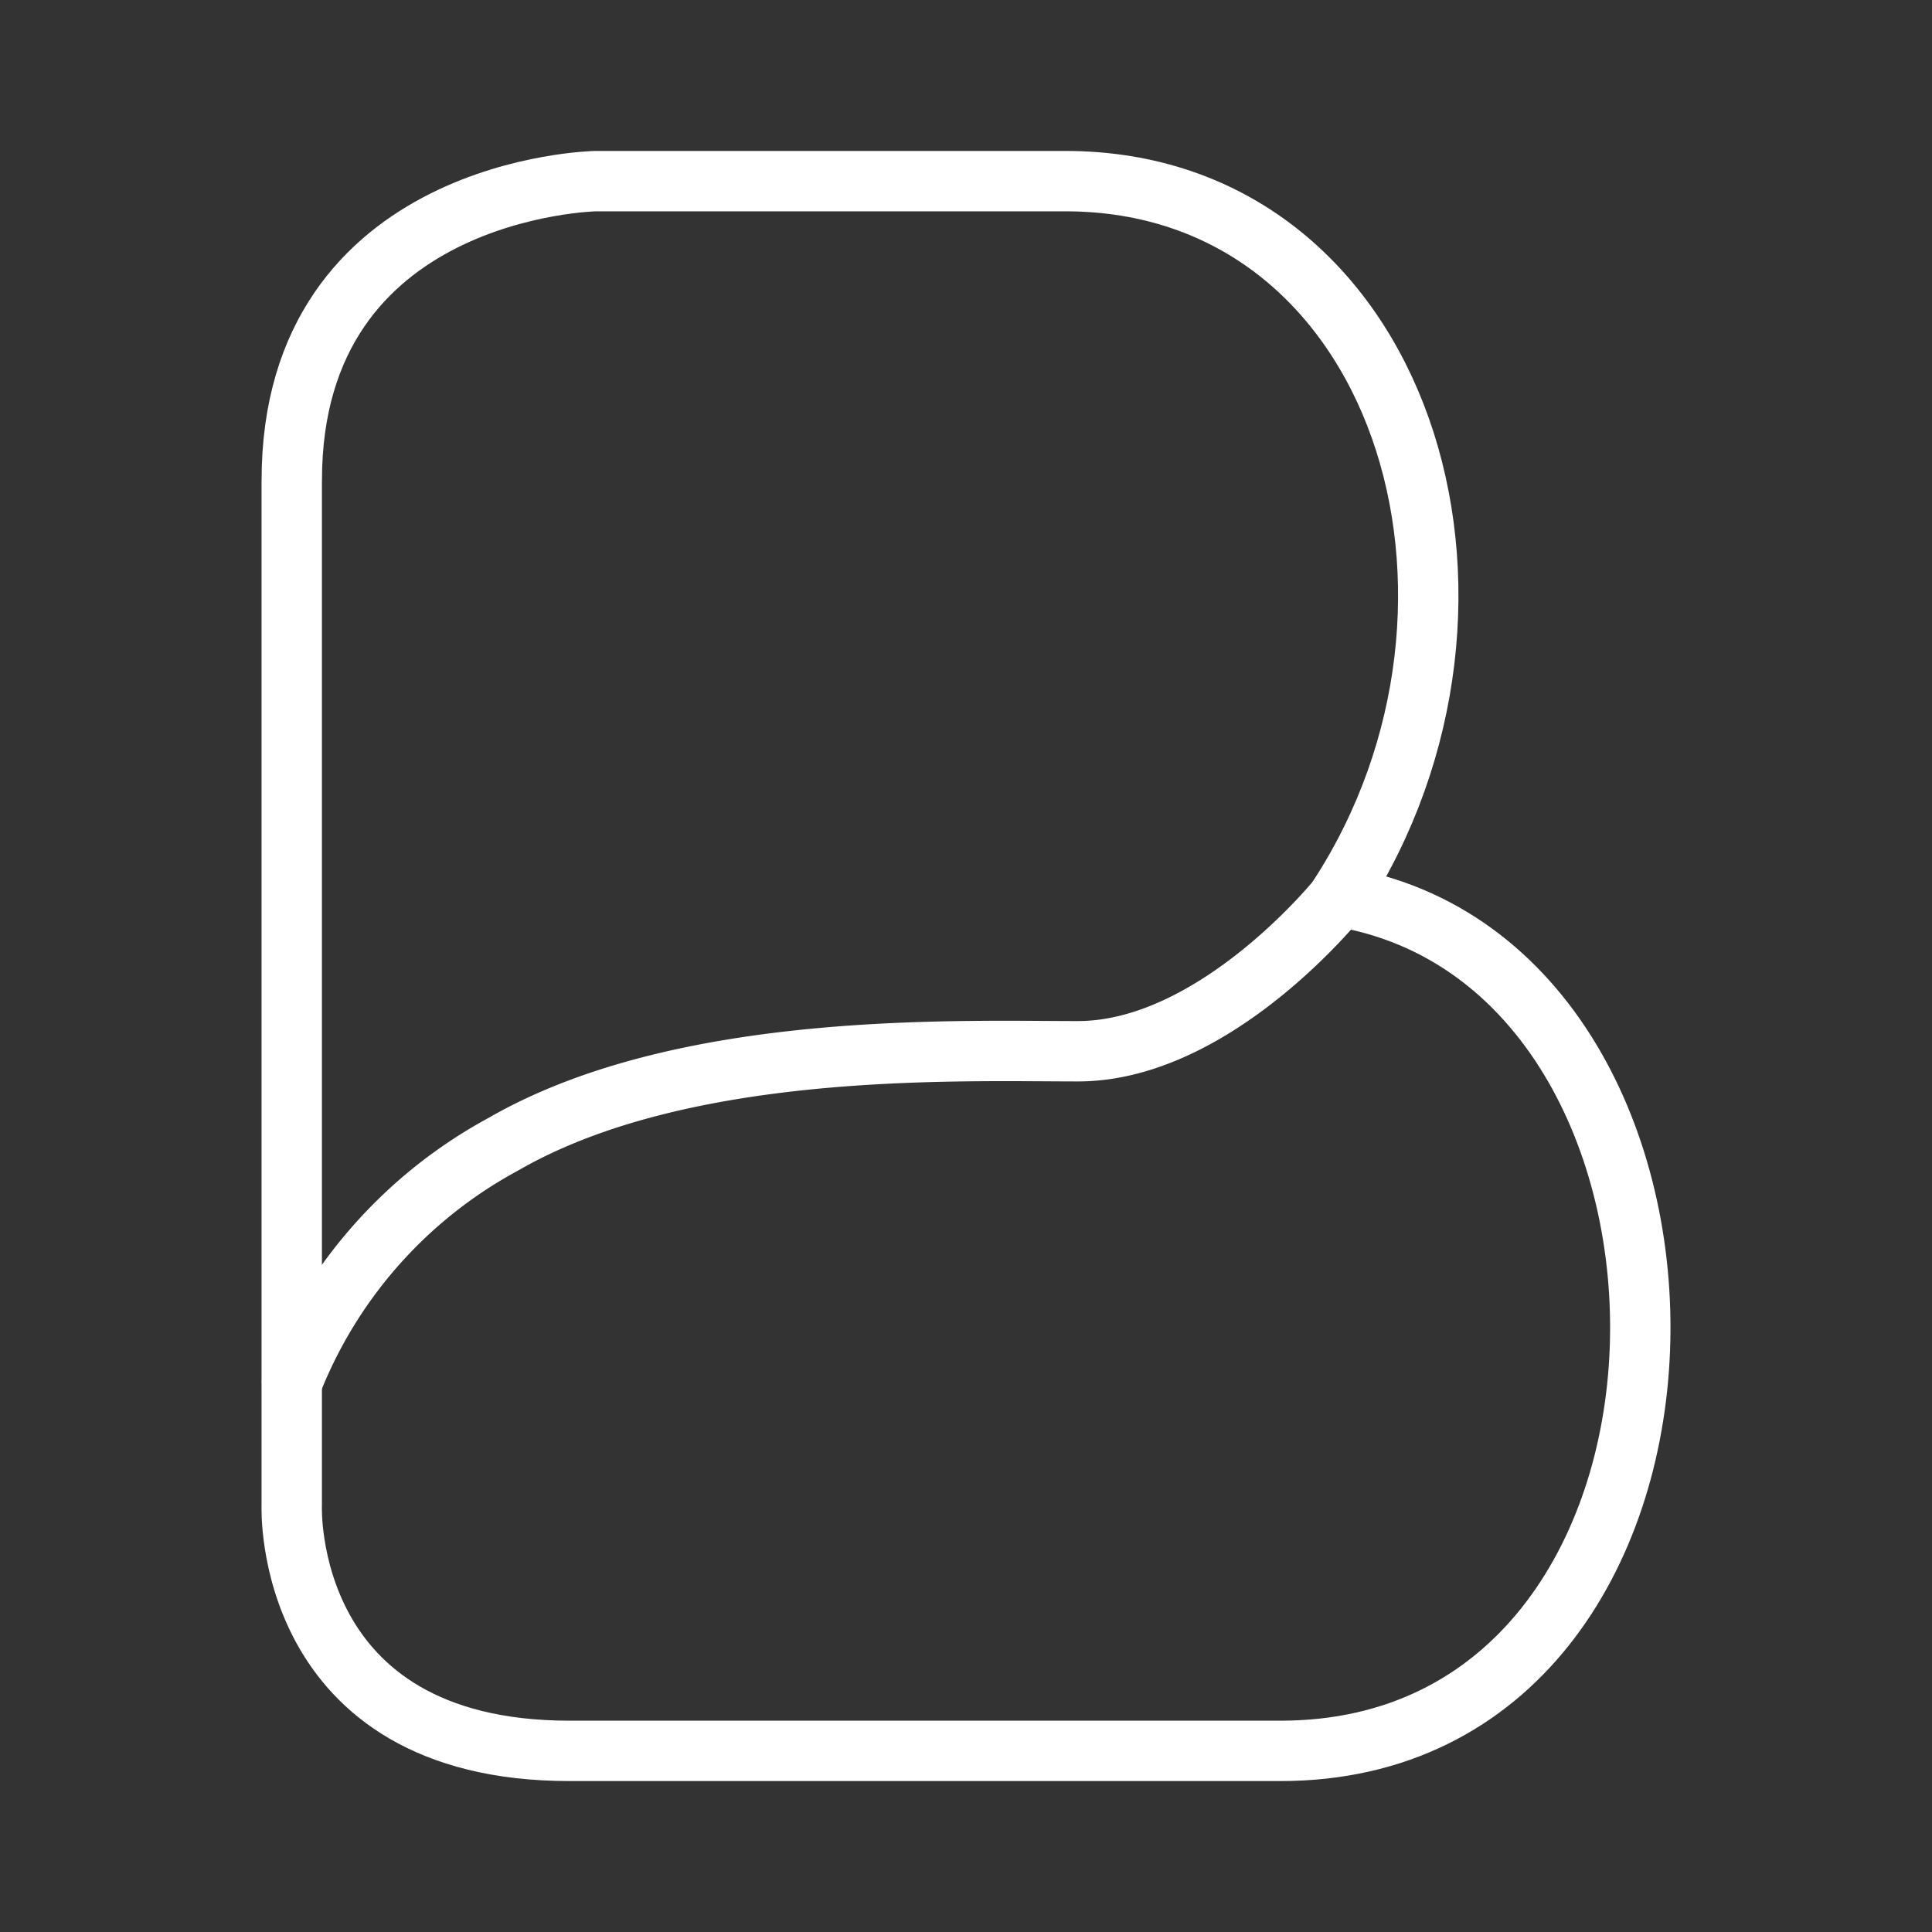 <ns0:svg xmlns:ns0="http://www.w3.org/2000/svg" viewBox="0 0 48 48" style="stroke-width:1.5px"><ns0:rect x="0" y="0" width="48" height="48" fill="#333333" stroke="none"/><ns0:defs style="stroke-width:1.5px"><ns0:style style="stroke-width:1.5px">.a{fill:none;stroke:#fff;stroke-linecap:round;stroke-linejoin:round;}</ns0:style></ns0:defs><ns0:path class="a" d="M7.248,11.934V37.412S7.005,43.5,14.15,43.5H31.813c11.616,0,11.712-19.53,1.453-21.224C38.02,14.958,34.852,4.5,26.465,4.5H14.797s-7.548.143-7.548,7.434Z" style="stroke-width:1.5px" /><ns0:path class="a" d="M33.278,22.28s-3.059,3.838-6.499,3.838c-3.012,0-9.822-.259-14.274,2.31a11.549,11.549,0,0,0-5.25,5.913" style="stroke-width:1.5px" /></ns0:svg>
